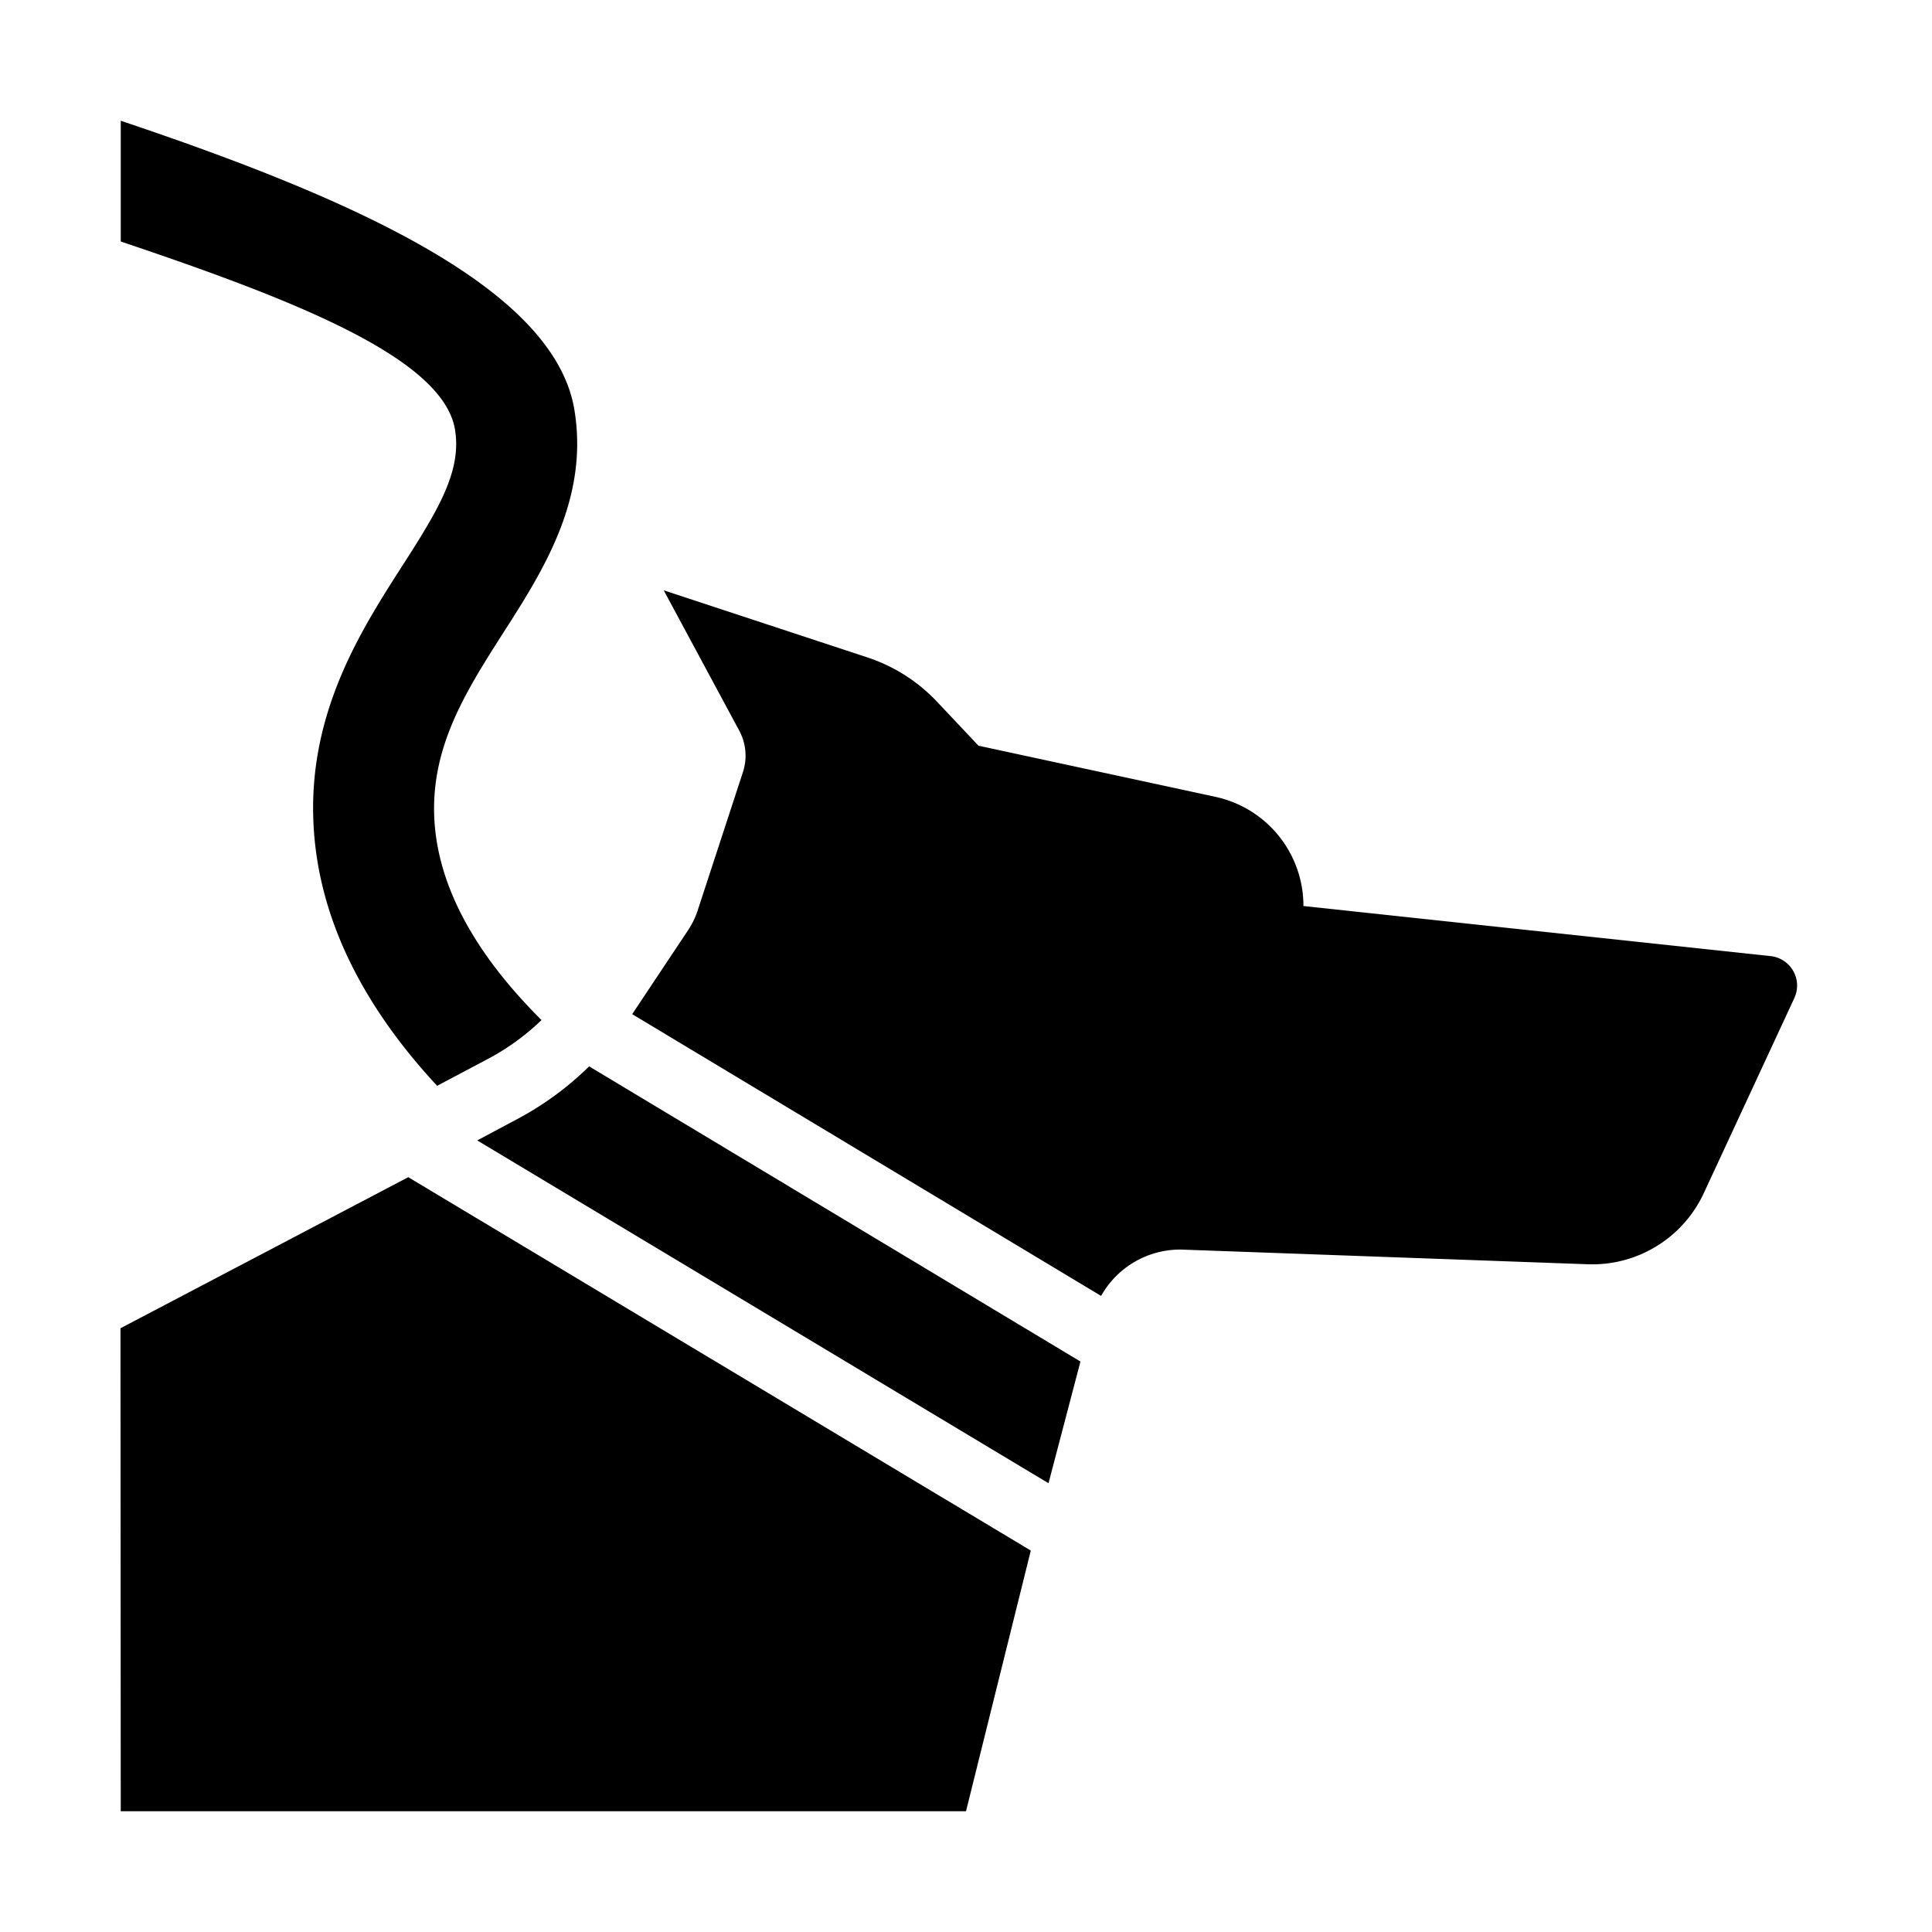 <svg id="Layer_1" data-name="Layer 1" xmlns="http://www.w3.org/2000/svg" viewBox="0 0 144 144"><title>dog</title><polygon points="8.98 99 9 135 72 135 76.83 115.57 30.43 87.74 8.98 99"/><path d="M131.94,71.26,97.15,67.53a8.31,8.31,0,0,0-6.57-8.14L72.93,55.58,69.8,52.26A12.51,12.51,0,0,0,64.65,49L49.47,44,55.1,54.46a3.94,3.94,0,0,1,.27,3.1L52,67.86a6,6,0,0,1-.72,1.48l-4.16,6.25,34.95,21a6.75,6.75,0,0,1,6.11-3.45l30.16,1.09A9.16,9.16,0,0,0,127,88.91l6.74-14.52A2.21,2.21,0,0,0,131.94,71.26Z"/><path d="M38.72,83.32,35.57,85l42.58,25.55,2.38-9.07-36.62-22A23,23,0,0,1,38.72,83.32Z"/><path d="M33.91,32c.51,3.08-1.18,5.92-4,10.29C26.89,47,23.09,53,23.35,61c.22,6.89,3.33,13.57,9.23,19.93l3.78-2a17.71,17.71,0,0,0,4-2.9c-5.14-5.12-7.84-10.25-8-15.3-.16-5.24,2.43-9.3,5.18-13.61,3-4.67,6.36-10,5.27-16.59C41.28,21.4,26.05,14.72,9,9v9C22,22.37,33,26.69,33.91,32Z"/></svg>